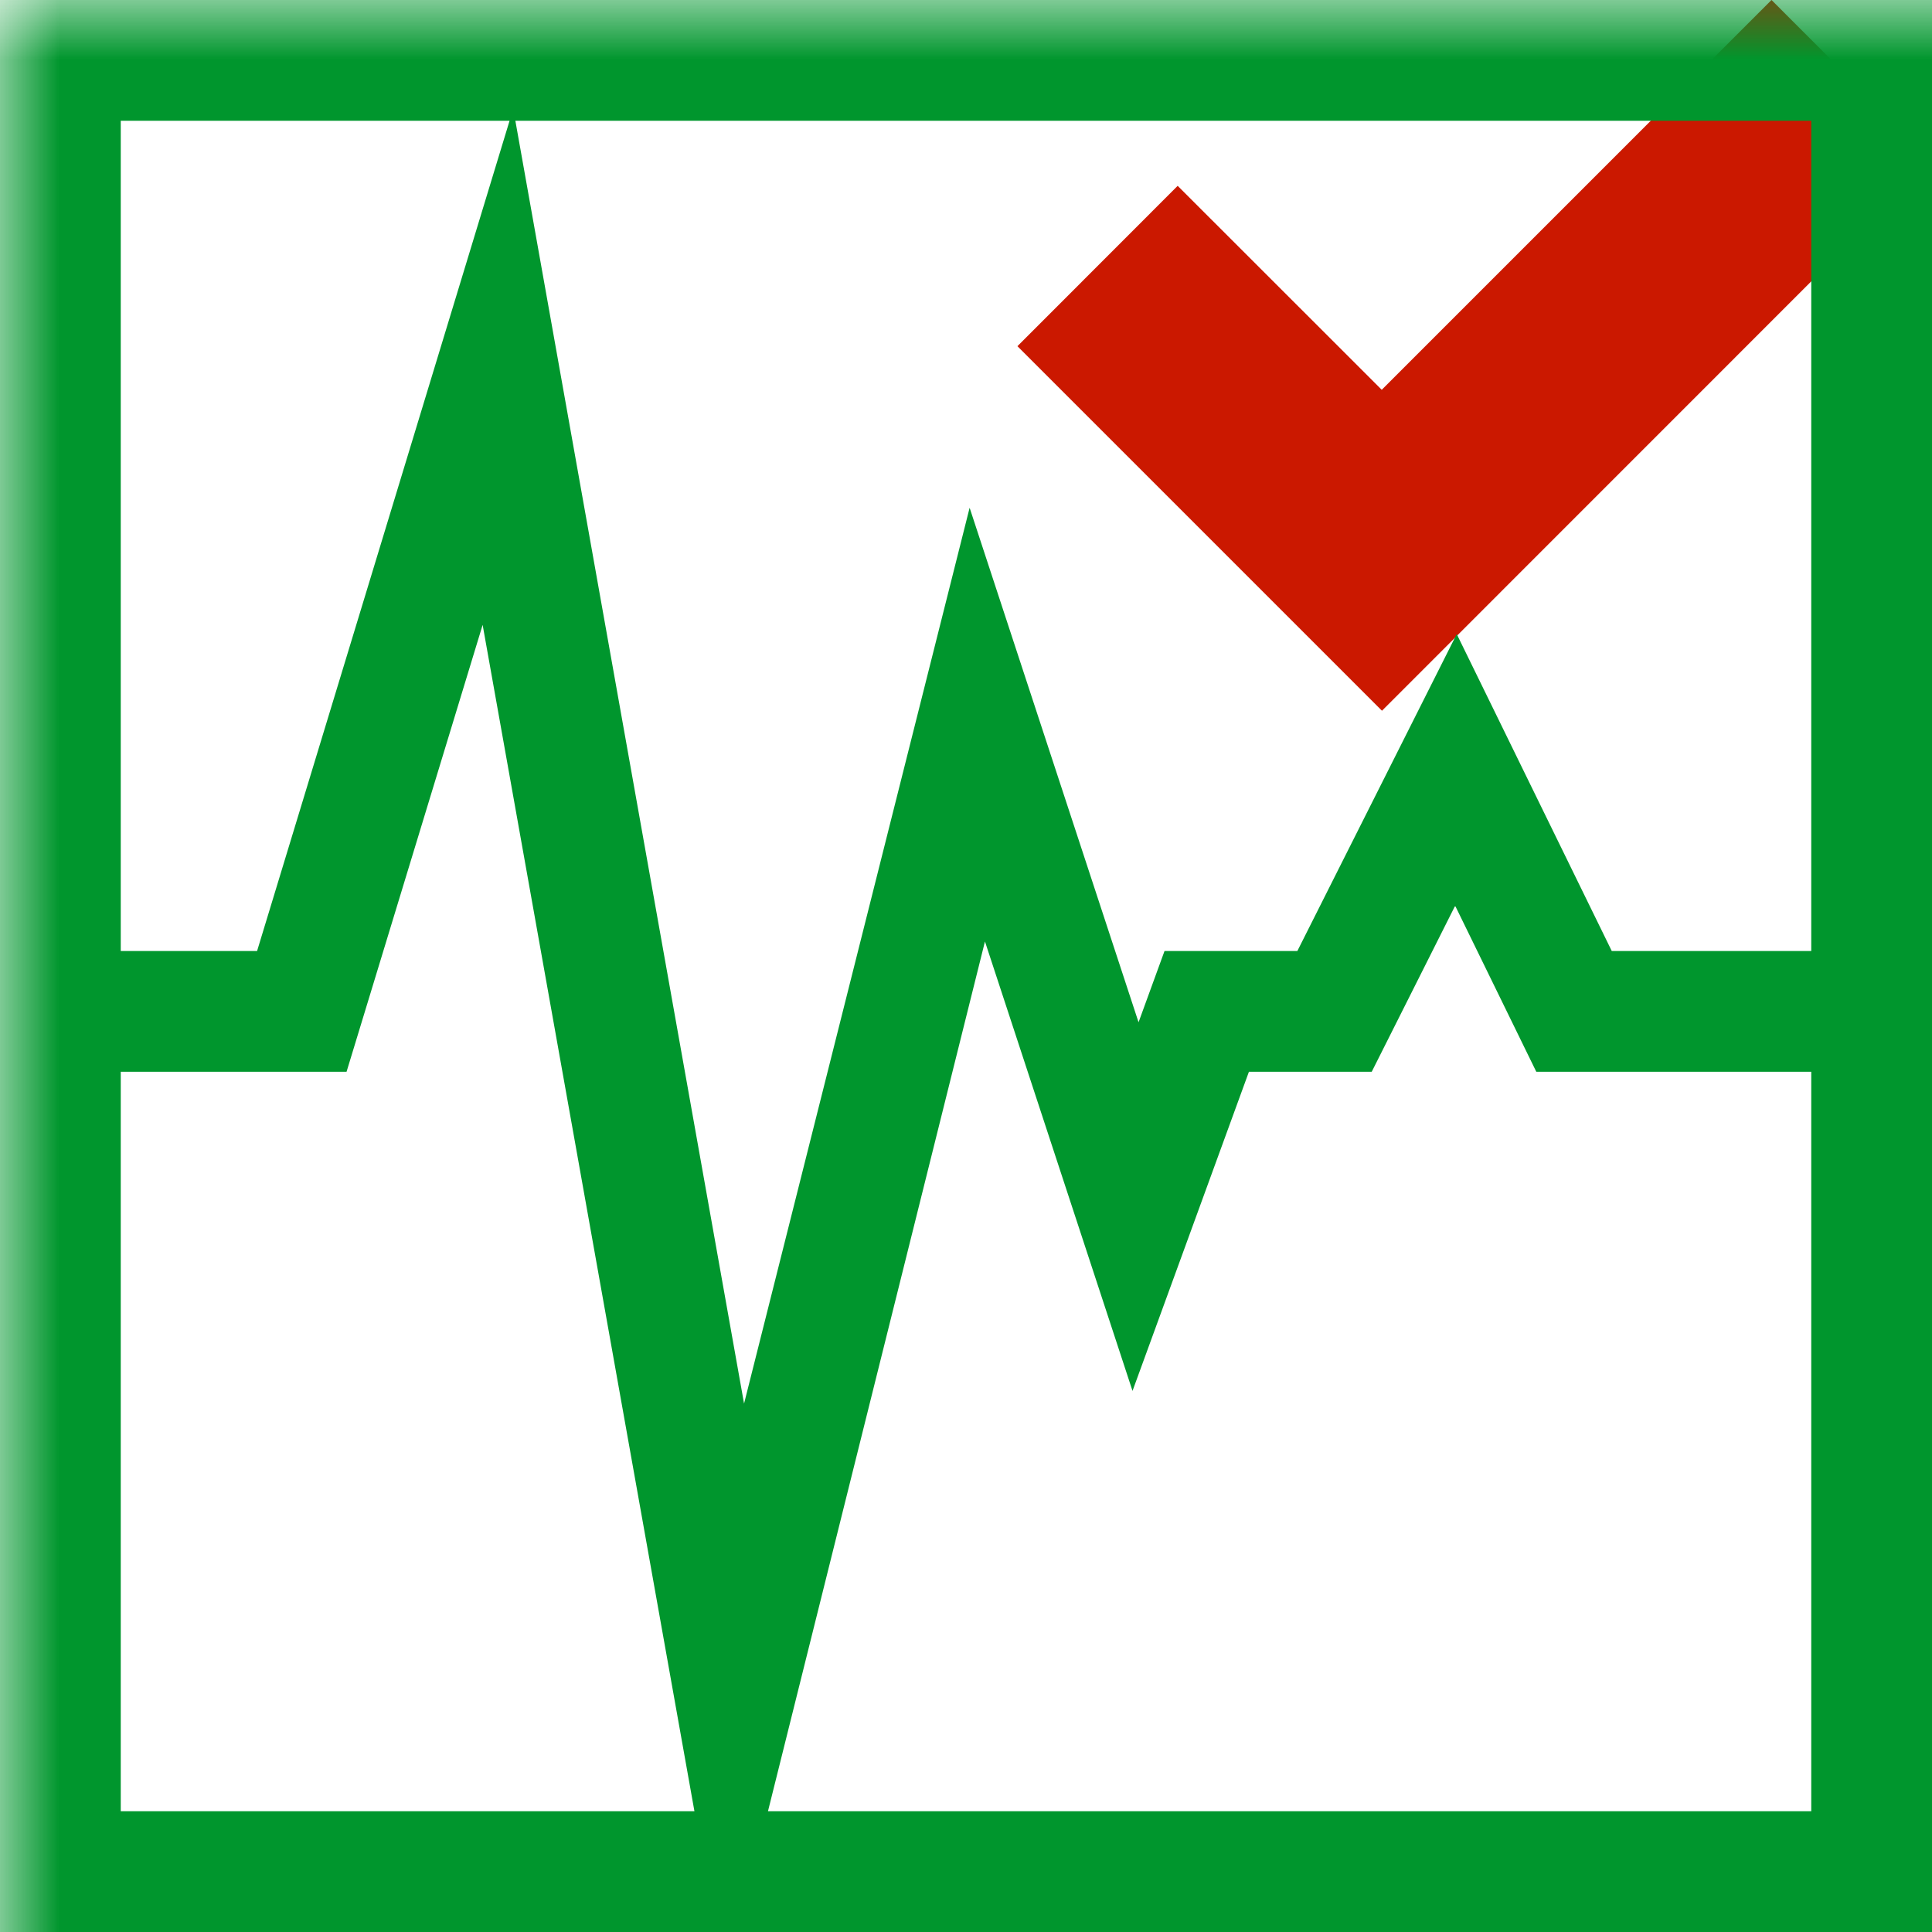 <?xml version="1.0"?><!DOCTYPE svg PUBLIC "-//W3C//DTD SVG 1.1//EN" "http://www.w3.org/Graphics/SVG/1.1/DTD/svg11.dtd"><svg width="16px" height="16px" xmlns="http://www.w3.org/2000/svg" viewBox="0 0 16 16" shape-rendering="geometricPrecision" fill="#00962d"><defs><mask id="accept-path"><rect fill="#fff" width="100%" height="100%"/><polygon points="14.671,-1.414 11.443,1.813 9.753,0.123 7.012,2.866 11.445,7.299 17.414,1.329 " fill="#000"/></mask></defs><polygon points="16,1.33 14.671,0 11.443,3.228 9.753,1.539 8.426,2.867 11.445,5.886 " fill="#cb1800"/><path mask="url(#accept-path)" d="M0,0v16h16V0H0z M15,7.876h-1.652l-1.284-2.625l-1.32,2.625h-1.1l-0.215,0.59L8.03,4.205l-1.868,7.419 L4.268,1H15V7.876z M4.22,1L2.129,7.876H1V1H4.22z M1,8.876h1.87l1.127-3.701L5.751,15H1V8.876z M6.36,15l1.797-7.203l1.222,3.722 l0.964-2.643h1.017l0.691-1.375l0.672,1.375H15V15H6.36z"/></svg>